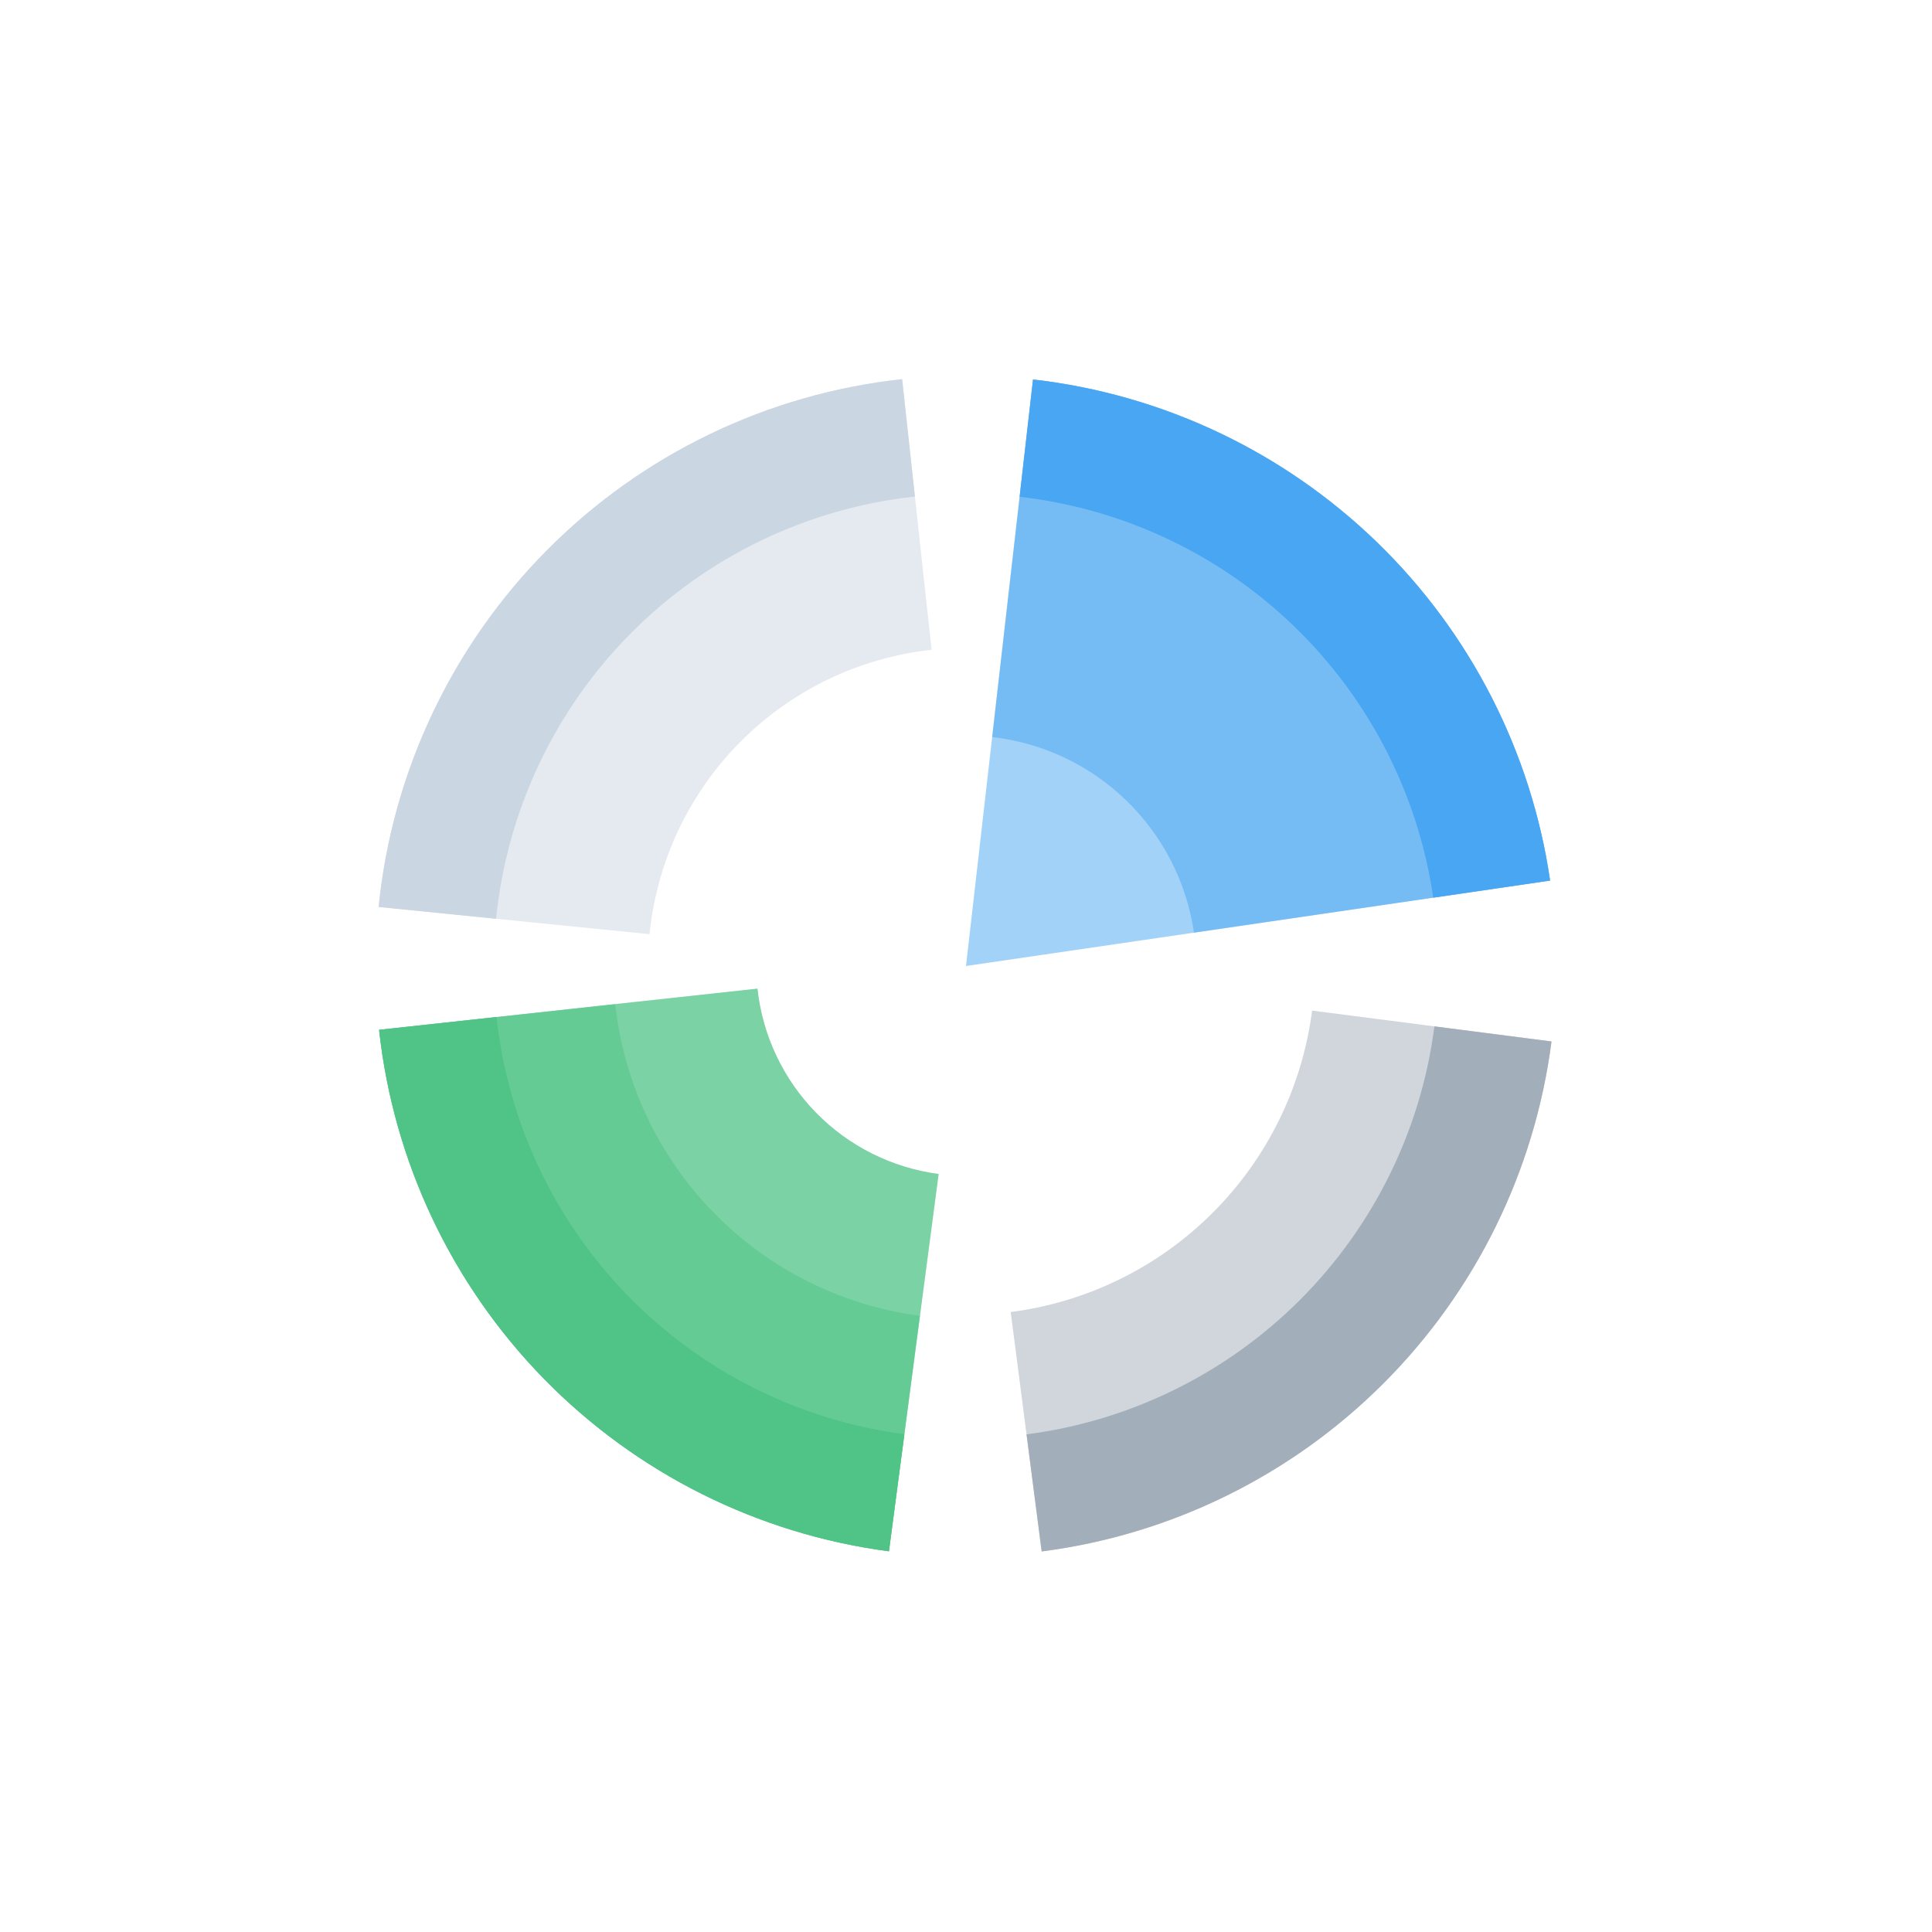 <svg width="36" height="36" viewBox="0 0 36 36" fill="none" xmlns="http://www.w3.org/2000/svg">
<path d="M16.81 7.065C14.303 7.337 11.966 8.463 10.19 10.254C8.414 12.044 7.307 14.391 7.055 16.9L9.244 17.12C9.446 15.113 10.331 13.236 11.752 11.803C13.173 10.371 15.043 9.47 17.048 9.252L16.81 7.065Z" fill="#CAD6E2"/>
<path opacity="0.5" d="M16.81 7.065C14.303 7.337 11.966 8.463 10.19 10.254C8.414 12.044 7.307 14.391 7.055 16.9L12.103 17.407C12.239 16.055 12.835 14.791 13.792 13.827C14.749 12.862 16.008 12.255 17.359 12.108L16.81 7.065Z" fill="#CAD6E2"/>
<path d="M28.884 16.408C28.533 14.007 27.398 11.789 25.655 10.101C23.912 8.412 21.66 7.347 19.249 7.071L18.999 9.257C20.928 9.477 22.73 10.329 24.124 11.68C25.518 13.031 26.426 14.806 26.707 16.727L28.884 16.408Z" fill="#48A7F3"/>
<path opacity="0.5" d="M28.884 16.408C28.533 14.007 27.398 11.789 25.655 10.101C23.912 8.412 21.66 7.347 19.249 7.071L18.488 13.734C19.429 13.842 20.308 14.257 20.988 14.917C21.668 15.576 22.111 16.441 22.248 17.379L28.884 16.408Z" fill="#48A7F3"/>
<path opacity="0.5" d="M28.884 16.408C28.533 14.007 27.398 11.789 25.655 10.101C23.912 8.412 21.66 7.347 19.249 7.071L18 18L28.884 16.408Z" fill="#48A7F3"/>
<path d="M19.41 28.909C21.821 28.598 24.061 27.496 25.779 25.777C27.498 24.058 28.599 21.817 28.91 19.406L26.728 19.125C26.479 21.054 25.599 22.846 24.224 24.221C22.849 25.597 21.057 26.478 19.128 26.727L19.41 28.909Z" fill="#A2AEBA"/>
<path opacity="0.5" d="M19.41 28.909C21.821 28.598 24.061 27.496 25.779 25.777C27.498 24.058 28.599 21.817 28.91 19.406L24.449 18.831C24.265 20.256 23.614 21.581 22.598 22.597C21.582 23.613 20.259 24.264 18.833 24.448L19.41 28.909Z" fill="#A2AEBA"/>
<path d="M7.064 19.189C7.331 21.638 8.412 23.928 10.134 25.69C11.857 27.452 14.121 28.584 16.564 28.906L16.852 26.725C14.897 26.468 13.086 25.561 11.707 24.152C10.329 22.742 9.465 20.911 9.252 18.951L7.064 19.189Z" fill="#50C587"/>
<path opacity="0.5" d="M7.064 19.189C7.331 21.638 8.412 23.928 10.134 25.69C11.857 27.452 14.121 28.584 16.564 28.906L17.142 24.518C15.682 24.326 14.328 23.649 13.299 22.596C12.269 21.543 11.623 20.175 11.464 18.71L7.064 19.189Z" fill="#50C587"/>
<path opacity="0.5" d="M7.064 19.189C7.331 21.638 8.412 23.928 10.134 25.69C11.857 27.452 14.121 28.584 16.564 28.906L17.49 21.876C16.622 21.761 15.817 21.359 15.205 20.733C14.593 20.107 14.208 19.293 14.114 18.422L7.064 19.189Z" fill="#50C587"/>
<path opacity="0.5" d="M7.064 19.189C7.331 21.638 8.412 23.928 10.134 25.69C11.857 27.452 14.121 28.584 16.564 28.906L17.49 21.876C16.622 21.761 15.817 21.359 15.205 20.733C14.593 20.107 14.208 19.293 14.114 18.422L7.064 19.189Z" fill="#50C587"/>
</svg>

